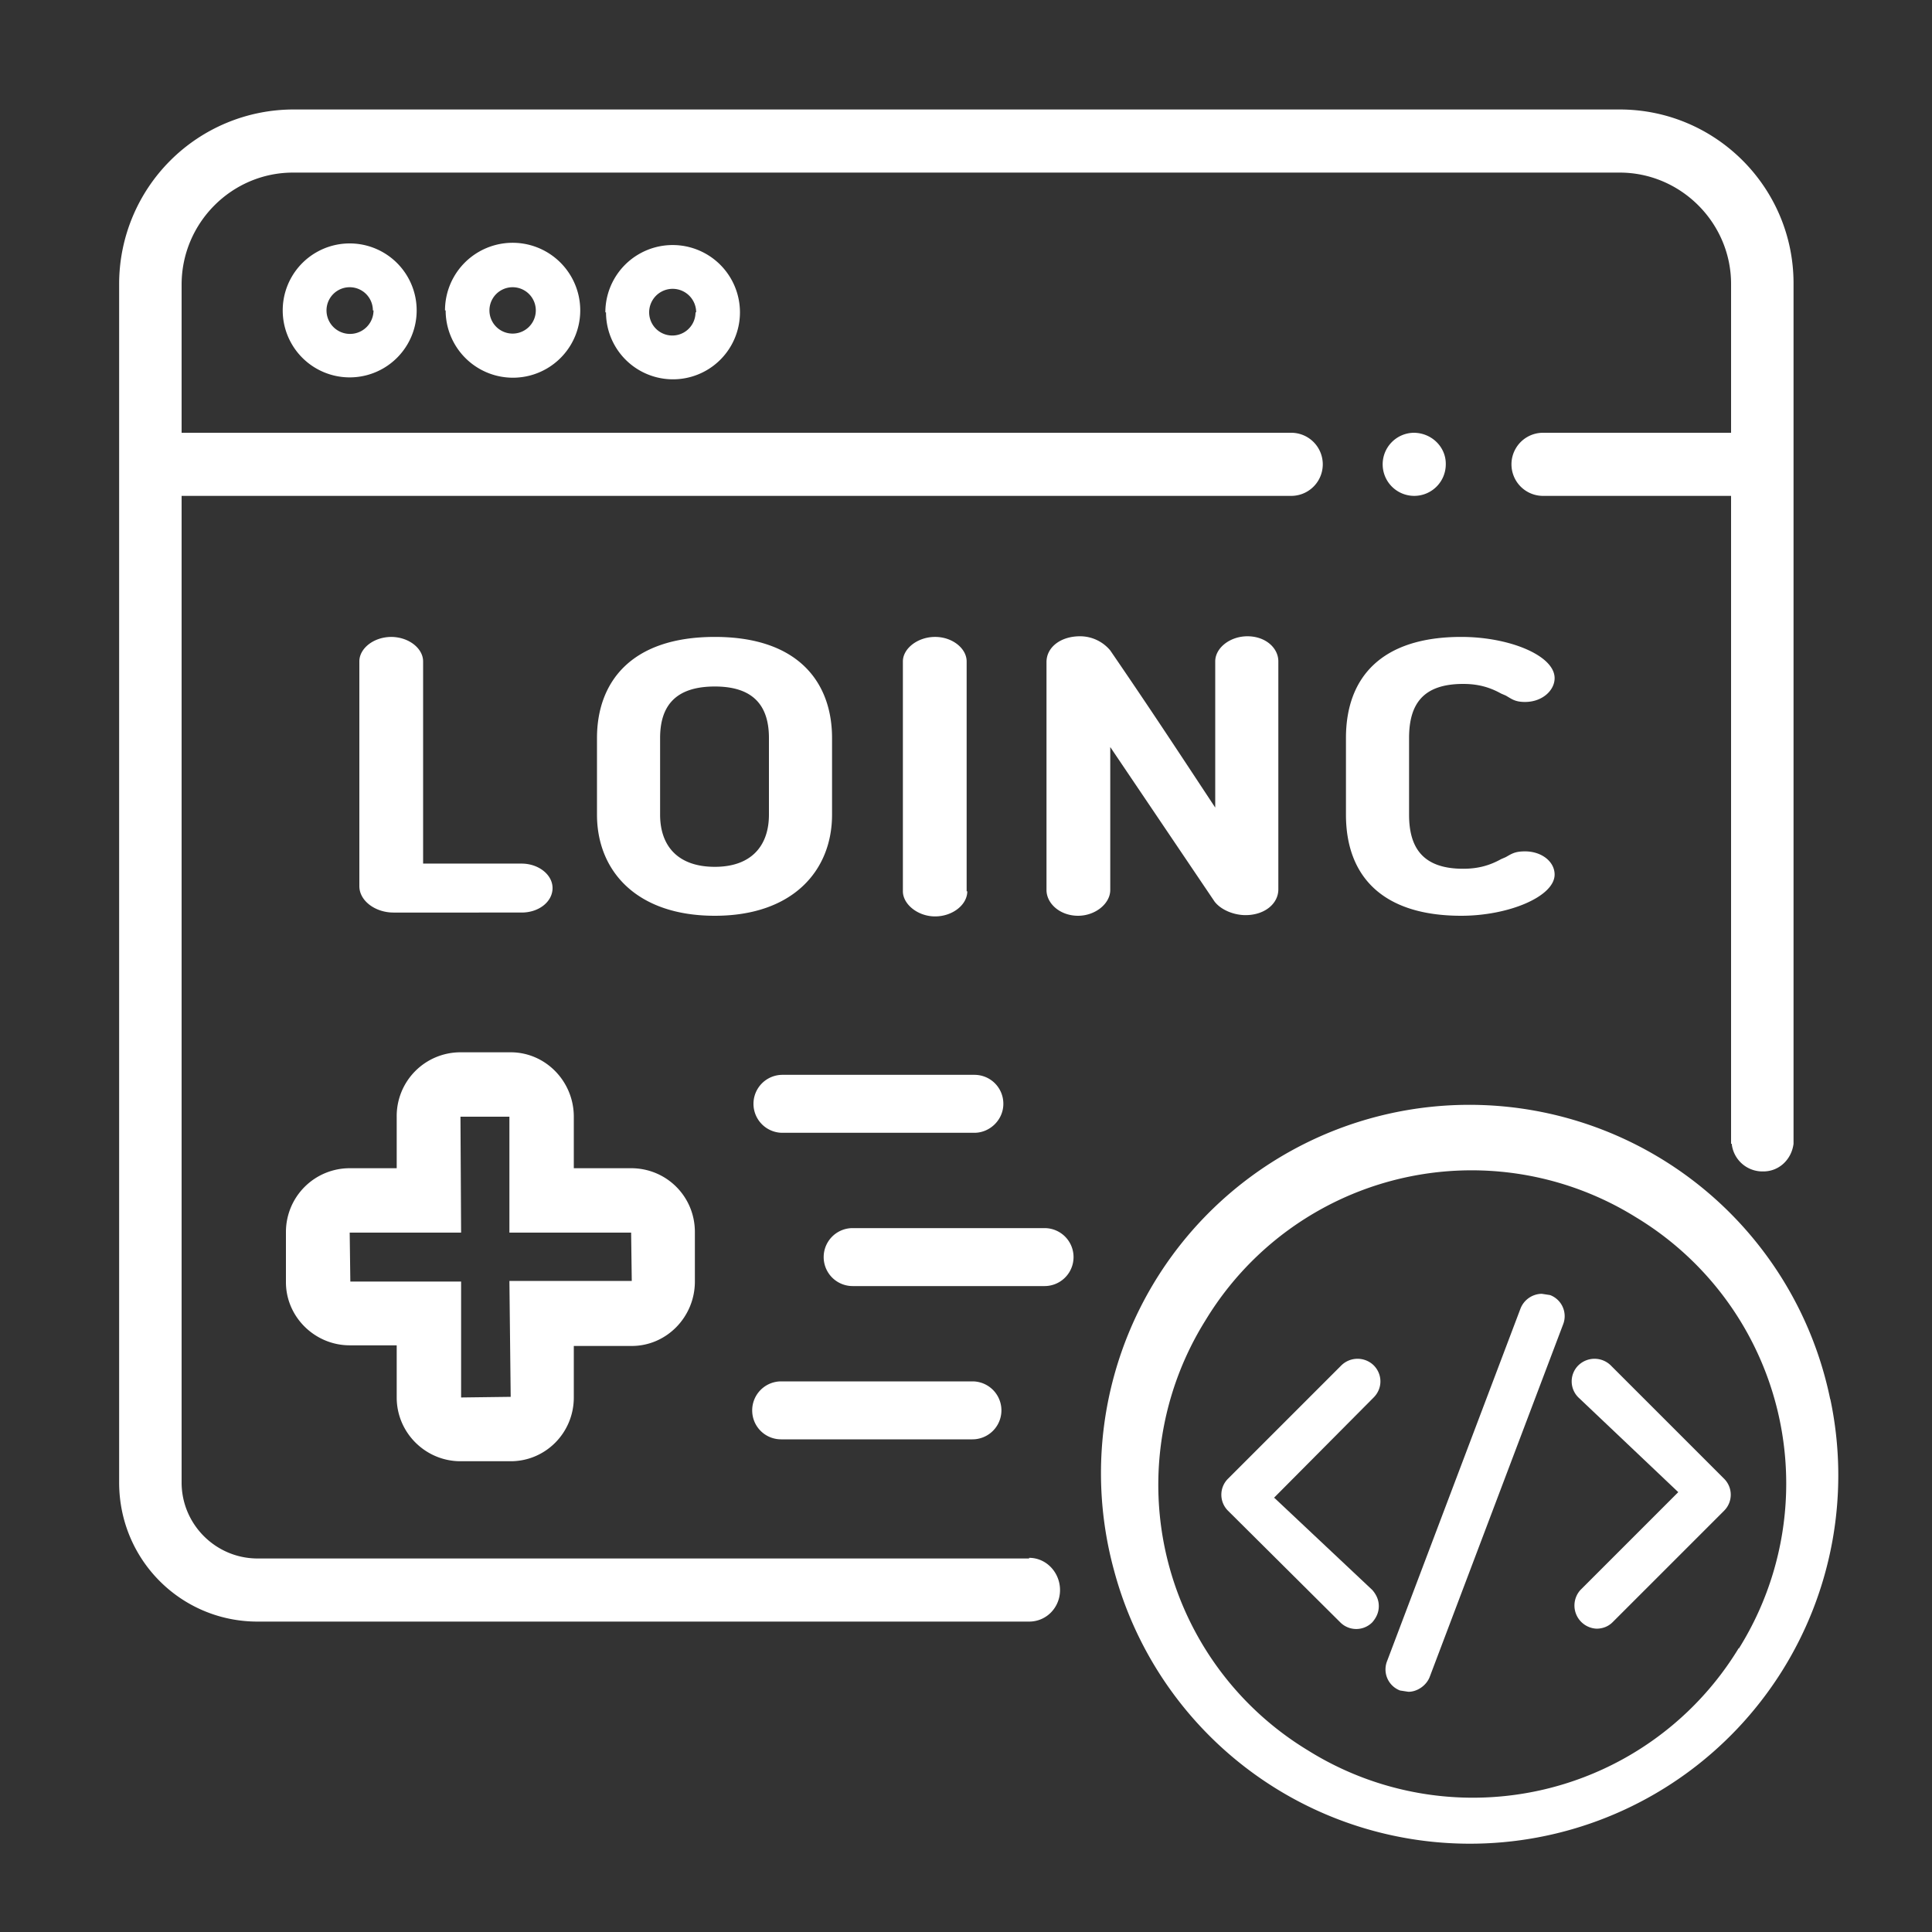 <svg xmlns="http://www.w3.org/2000/svg" width="39.99" height="39.99"><rect width="100%" height="100%" fill="#333333" stroke="none"/><defs><clipPath clipPathUnits="userSpaceOnUse" id="a"><path d="M0 30h30V0H0z"/></clipPath></defs><g clip-path="url(#a)" transform="matrix(1.333 0 0 -1.333 0 39.99)"><path d="M6.08 20.11c-.28 0-.5-.18-.5-.38v-3.49c0-.23.25-.41.53-.41H8.1c.27 0 .48.17.48.38s-.22.38-.48.38H6.57v3.14c0 .2-.22.38-.5.38M10.25 17.35v1.19c0 .49.23.8.85.8.61 0 .84-.31.84-.8v-1.19c0-.48-.27-.81-.84-.81-.58 0-.85.33-.85.81m2.67 0v1.19c0 .85-.51 1.57-1.82 1.57-1.32 0-1.83-.72-1.83-1.57v-1.19c0-.87.61-1.57 1.83-1.57 1.21 0 1.82.7 1.82 1.57M15.01 16.16v3.57c0 .2-.22.38-.49.38s-.5-.18-.5-.38v-3.57c0-.2.23-.39.5-.39s.5.18.5.39M17.24 18.4L18.86 16c.1-.13.3-.21.48-.21.3 0 .51.18.51.4v3.54c0 .21-.2.39-.48.39-.27 0-.5-.18-.5-.39v-2.27c-.64.97-1 1.52-1.63 2.44a.61.61 0 01-.47.22c-.3 0-.52-.17-.52-.4v-3.54c0-.21.21-.4.49-.4.27 0 .5.19.5.4zM22.72 19.38c.23 0 .41-.05.59-.15l.07-.03c.09-.05.14-.1.3-.1.27 0 .46.18.46.37 0 .35-.7.64-1.45.64-1.23 0-1.79-.62-1.79-1.57v-1.19c0-.95.56-1.57 1.79-1.57.74 0 1.45.3 1.45.64 0 .2-.2.36-.46.36-.16 0-.21-.04-.3-.09l-.07-.03c-.18-.1-.36-.15-.59-.15-.63 0-.84.33-.84.84v1.19c0 .52.21.84.84.84M22.45 22.8c0 .26-.22.48-.5.48a.49.49 0 11.5-.49M5.8 25.18a.36.36 0 10-.73 0 .36.36 0 00.72 0m-1.4 0a1.04 1.04 0 112.08 0 1.04 1.04 0 01-2.08 0M8.32 25.18a.36.36 0 10-.72 0 .36.36 0 00.72 0m-1.4 0a1.04 1.04 0 112.09 0 1.04 1.04 0 01-2.1 0M10.8 25.15a.36.36 0 10-.72 0 .36.36 0 00.73 0m-1.4 0a1.04 1.04 0 112.08 0 1.04 1.04 0 01-2.09 0M27 4.41a4.83 4.83 0 00-6.69-1.59 4.82 4.82 0 00-1.59 6.68 4.83 4.83 0 006.68 1.6A4.83 4.83 0 0027 4.4m1.42 3.87A5.72 5.72 0 1117.3 5.61a5.72 5.72 0 0111.12 2.67" fill="#ffffff"/><path d="M21.33 8.8a.36.36 0 01-.5 0l-1.76-1.76a.35.35 0 010-.5l1.74-1.73a.35.35 0 01.5 0c.06.07.1.15.1.25s-.04.18-.1.25l-1.52 1.43h-.01l1.55 1.56c.14.14.14.36 0 .5M25.01 8.8a.36.36 0 01-.5 0 .35.35 0 010-.5l1.55-1.47-1.52-1.52a.36.36 0 01.25-.6c.09 0 .18.03.25.1l1.73 1.73a.35.35 0 010 .5zM24.07 9.89l-.13.02a.36.36 0 01-.33-.23l-2.07-5.47a.35.35 0 01.2-.46l.13-.02c.14 0 .28.1.33.23l2.07 5.47a.35.35 0 01-.2.46" fill="#ffffff"/><path d="M15.98 5.8H4c-.65 0-1.18.53-1.18 1.18V22.3h17.23a.49.49 0 110 .98H2.82v2.3c0 .96.78 1.74 1.73 1.74h20.6c.95 0 1.73-.78 1.73-1.73v-2.31h-2.92a.49.49 0 110-.98h2.92V12.24h.01a.48.48 0 01.47-.43h.02c.25 0 .44.19.47.43V25.6c0 1.49-1.21 2.7-2.7 2.7H4.55a2.71 2.71 0 01-2.7-2.7V6.98c0-1.2.96-2.16 2.15-2.16H15.98c.27 0 .48.22.48.49s-.21.5-.48.5" fill="#ffffff"/><path d="M15.58 12.86c0 .25-.2.45-.45.45h-2.98a.45.45 0 110-.9h2.98c.24 0 .45.2.45.45M16.22 10.93h-2.98a.45.45 0 010-.9h2.98a.45.45 0 010 .9M11.68 8.1c0-.25.2-.45.45-.45h2.97a.45.45 0 010 .9h-2.97a.45.45 0 01-.45-.45M5.44 10.1l-.01.76h1.73l-.01 1.8h.76v-1.8H9.8l.01-.75H7.91l.02-1.8-.77-.01v1.8h-.5zm1.7-2.79h.79c.54 0 .98.44.98.99v.8h.9c.54 0 .98.45.98 1v.77c0 .55-.44.99-.99.99h-.89v.8c0 .55-.44 1-.98 1h-.78a.99.99 0 01-.99-1v-.8h-.73a.99.99 0 01-.99-.99v-.78c0-.54.45-.98.99-.98h.73V8.3c0-.55.45-.99.99-.99" fill="#ffffff"/></g></svg>